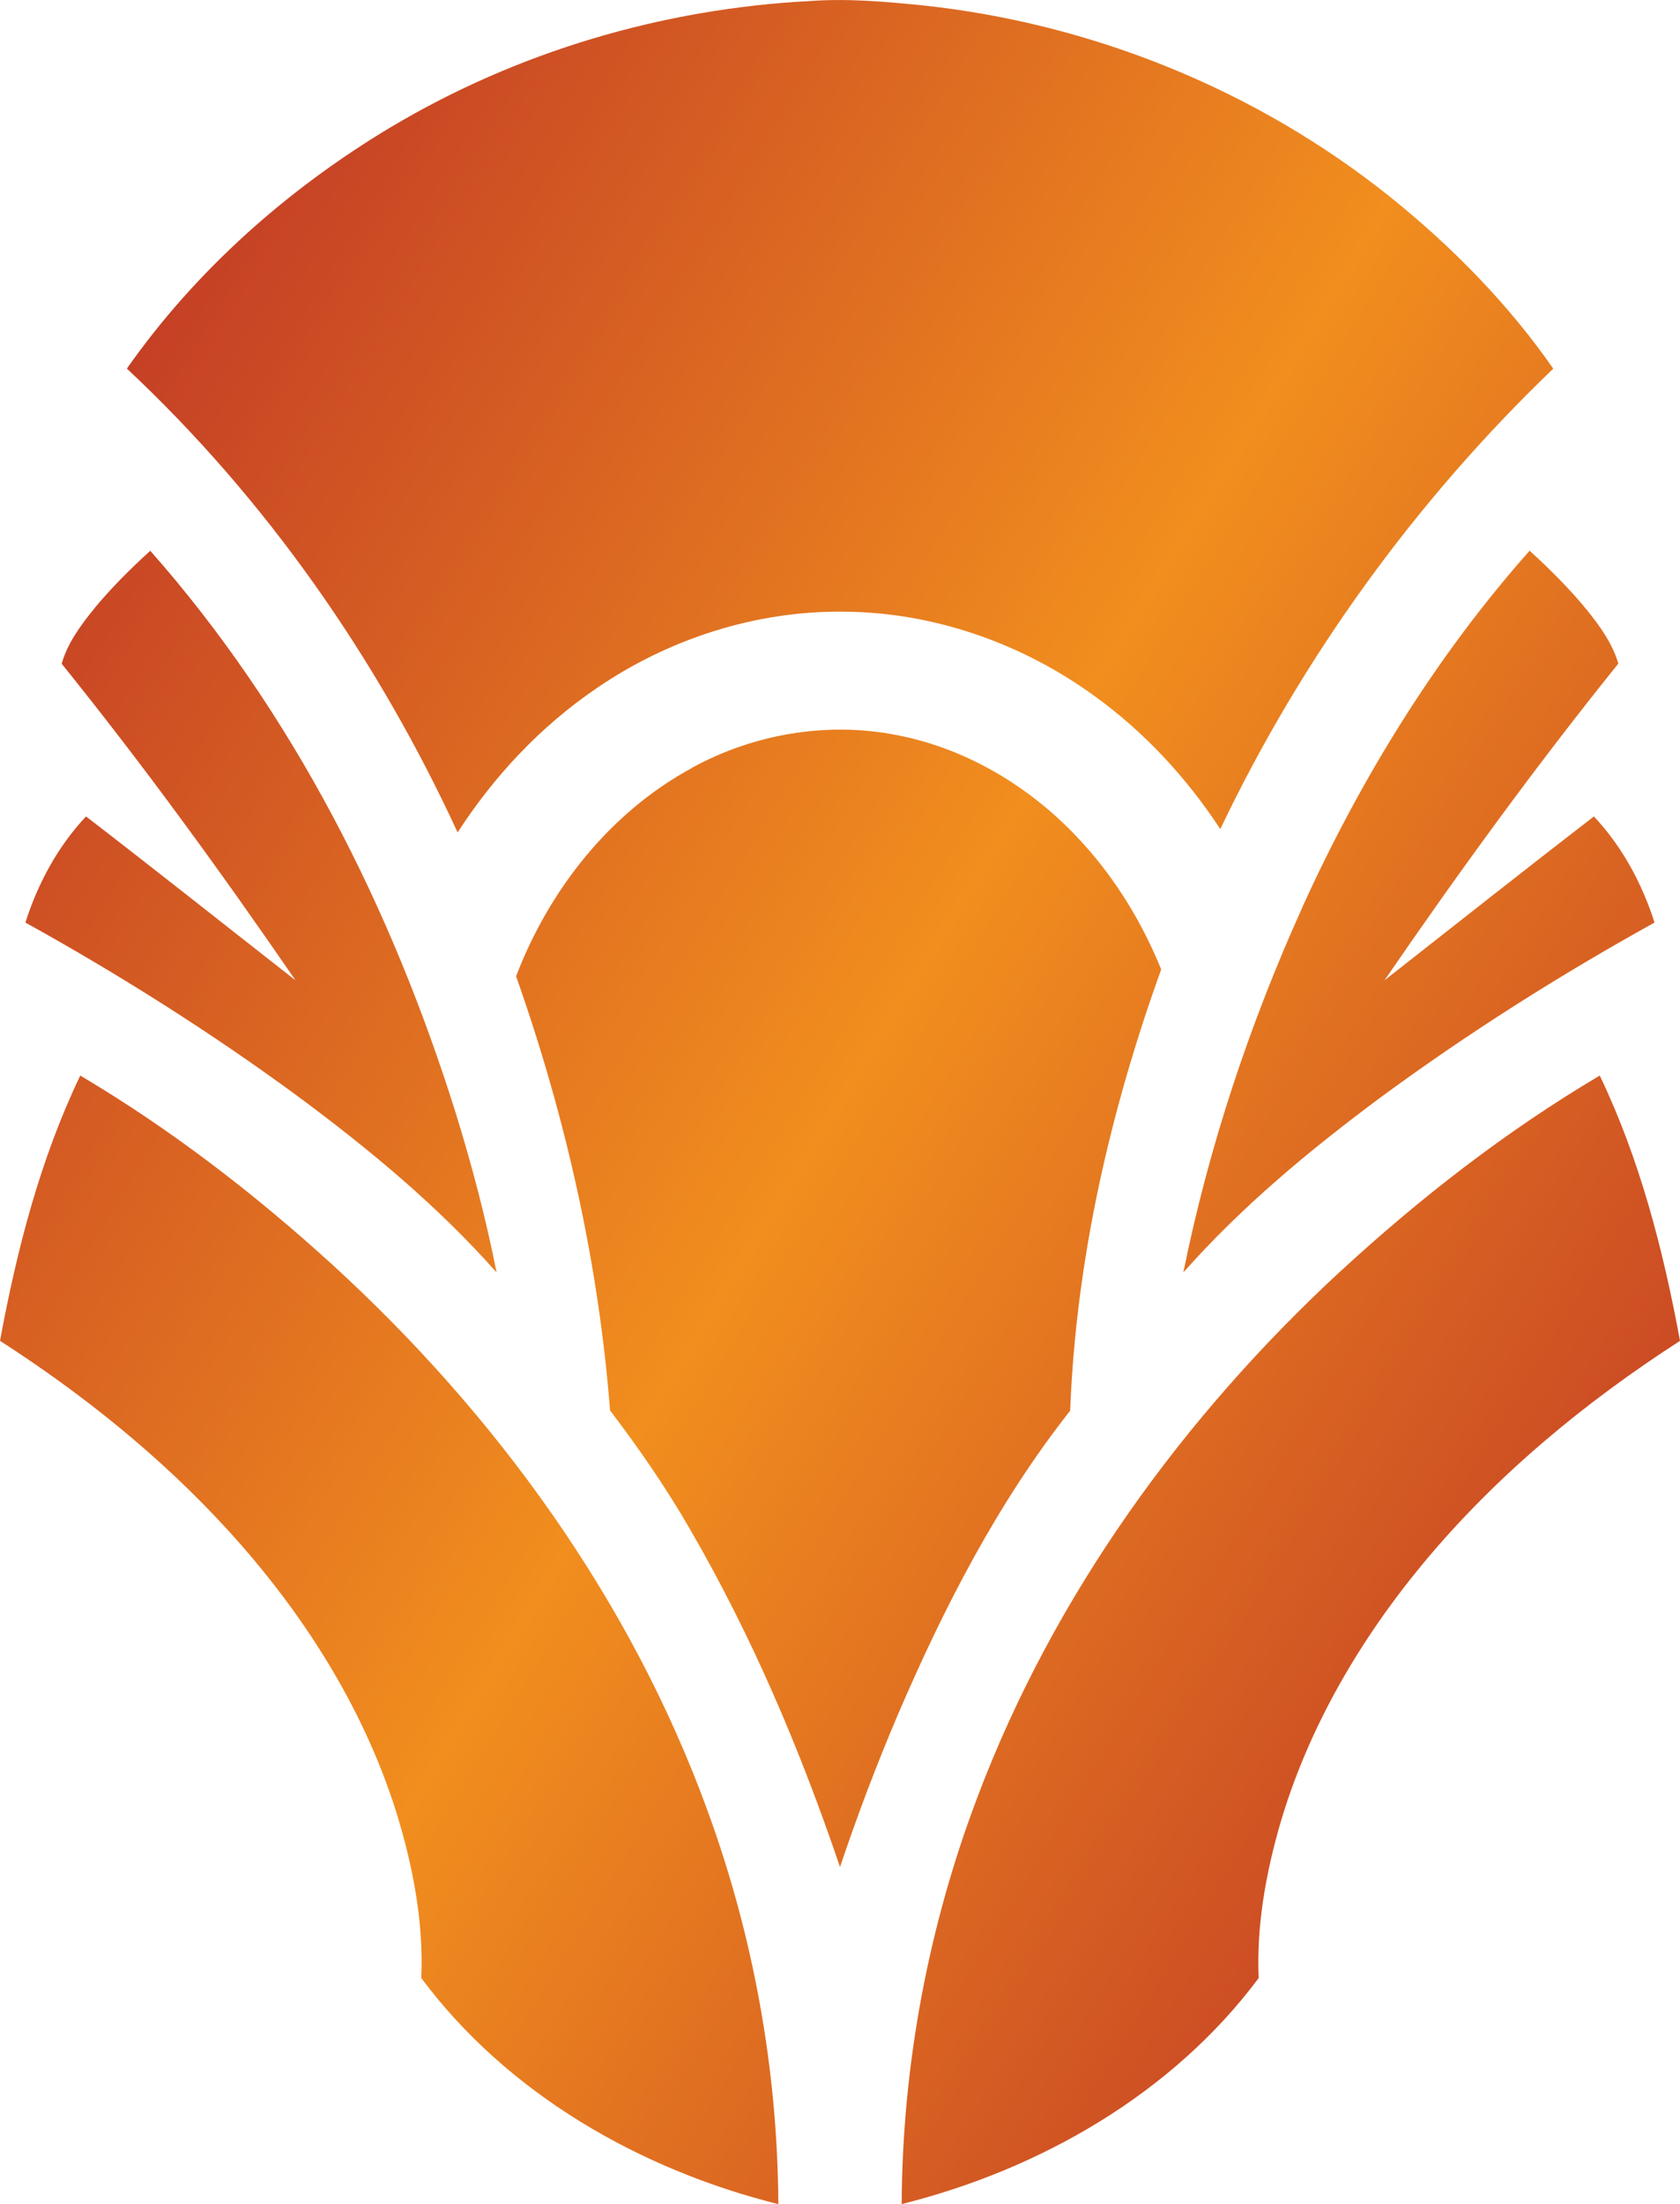 <?xml version="1.0" encoding="UTF-8" standalone="no"?>
<svg
   version="1.1"
   width="24.138"
   height="31.652"
   viewBox="0 0 24.138 31.652"
   id="svg4"
   sodipodi:docname="dom.svg"
   inkscape:version="1.1.1 (3bf5ae0d25, 2021-09-20)"
   xmlns:inkscape="http://www.inkscape.org/namespaces/inkscape"
   xmlns:sodipodi="http://sodipodi.sourceforge.net/DTD/sodipodi-0.dtd"
   xmlns="http://www.w3.org/2000/svg"
   xmlns:svg="http://www.w3.org/2000/svg">
  <sodipodi:namedview
     id="namedview66"
     pagecolor="#ffffff"
     bordercolor="#666666"
     borderopacity="1.0"
     inkscape:pageshadow="2"
     inkscape:pageopacity="0.0"
     inkscape:pagecheckerboard="0"
     showgrid="false"
     inkscape:zoom="23.946363"
     inkscape:cx="12.089519"
     inkscape:cy="15.931438"
     inkscape:window-width="1920"
     inkscape:window-height="1009"
     inkscape:window-x="-8"
     inkscape:window-y="-8"
     inkscape:window-maximized="1"
     inkscape:current-layer="svg4" />
  <defs
     id="defs59">
    <!-- This is the gradient that will actually be used on
     the cards. The colors themselves will be provided by the
     template, but the x values, y values, and offsets will be
     used from the SVG. -->
    <linearGradient
       id="rarity"
       x1="-1.874"
       y1="1.092"
       x2="32.677"
       y2="28.732"
       gradientTransform="matrix(0.873,0,0,1.145,-1.381,-1.25)"
       gradientUnits="userSpaceOnUse">
      <stop
         offset="0"
         style="stop-color:rgb(192,55,38);stop-opacity:1"
         id="stop2" />
      <stop
         offset="0.125"
         style="stop-color:rgb(192,55,38);stop-opacity:1"
         id="stop4" />
      <stop
         offset="0.5"
         style="stop-color:rgb(241,142,30);stop-opacity:1"
         id="stop6" />
      <stop
         offset="0.875"
         style="stop-color:rgb(192,55,38);stop-opacity:1"
         id="stop8" />
      <stop
         offset="1"
         style="stop-color:rgb(192,55,38);stop-opacity:1"
         id="stop10" />
    </linearGradient>
    <!-- These gradients are here so that you can visualize
     what the set symbol would like like in that rarity. The
     only gradient that matters in the end is the "rarity"
     gradient. -->
    <linearGradient
       id="mythic"
       x1="0"
       y1="1"
       x2="1"
       y2="0">
      <stop
         offset="0"
         style="stop-color:rgb(192,55,38);stop-opacity:1"
         id="stop9" />
      <stop
         offset="0.125"
         style="stop-color:rgb(192,55,38);stop-opacity:1"
         id="stop11" />
      <stop
         offset="0.5"
         style="stop-color:rgb(241,142,30);stop-opacity:1"
         id="stop13" />
      <stop
         offset="0.875"
         style="stop-color:rgb(192,55,38);stop-opacity:1"
         id="stop15" />
      <stop
         offset="1"
         style="stop-color:rgb(192,55,38);stop-opacity:1"
         id="stop17" />
    </linearGradient>
    <linearGradient
       id="rare"
       x1="0"
       y1="1"
       x2="1"
       y2="0">
      <stop
         offset="0"
         style="stop-color:rgb(146,116,67);stop-opacity:1"
         id="stop20" />
      <stop
         offset="0.125"
         style="stop-color:rgb(146,116,67);stop-opacity:1"
         id="stop22" />
      <stop
         offset="0.5"
         style="stop-color:rgb(211,178,108);stop-opacity:1"
         id="stop24" />
      <stop
         offset="0.875"
         style="stop-color:rgb(146,116,67);stop-opacity:1"
         id="stop26" />
      <stop
         offset="1"
         style="stop-color:rgb(146,116,67);stop-opacity:1"
         id="stop28" />
    </linearGradient>
    <linearGradient
       id="special"
       x1="0"
       y1="1"
       x2="1"
       y2="0">
      <stop
         offset="0"
         style="stop-color:rgb(76, 56, 106);stop-opacity:1"
         id="stop31" />
      <stop
         offset="0.125"
         style="stop-color:rgb(76, 56, 106);stop-opacity:1"
         id="stop33" />
      <stop
         offset="0.5"
         style="stop-color:rgb(201, 173, 221);stop-opacity:1"
         id="stop35" />
      <stop
         offset="0.875"
         style="stop-color:rgb(76, 56, 106);stop-opacity:1"
         id="stop37" />
      <stop
         offset="1"
         style="stop-color:rgb(76, 56, 106);stop-opacity:1"
         id="stop39" />
    </linearGradient>
    <linearGradient
       id="uncommon"
       x1="0"
       y1="1"
       x2="1"
       y2="0">
      <stop
         offset="0"
         style="stop-color:rgb(98,110,119);stop-opacity:1"
         id="stop42" />
      <stop
         offset="0.125"
         style="stop-color:rgb(98,110,119);stop-opacity:1"
         id="stop44" />
      <stop
         offset="0.5"
         style="stop-color:rgb(196,222,238);stop-opacity:1"
         id="stop46" />
      <stop
         offset="0.875"
         style="stop-color:rgb(98,110,119);stop-opacity:1"
         id="stop48" />
      <stop
         offset="1"
         style="stop-color:rgb(98,110,119);stop-opacity:1"
         id="stop50" />
    </linearGradient>
    <linearGradient
       id="common"
       x1="0"
       y1="1"
       x2="1"
       y2="0">
      <stop
         offset="0"
         style="stop-color:rgb(0,0,0);stop-opacity:1"
         id="stop53" />
    </linearGradient>
    <linearGradient
       id="rarity-outline"
       x1="0"
       y1="1"
       x2="0"
       y2="1">
      <stop
         offset="0"
         style="stop-color:rgb(0,0,0);stop-opacity:1"
         id="stop56" />
    </linearGradient>
  </defs>
  <path
     fill="url(#rarity)"
     d="m 5.614,1.827 c 1.819,-1.086 3.908,-1.702 6.022,-1.812 0.536,-0.039 1.074,0.007 1.608,0.061 2.448,0.258 4.821,1.22 6.742,2.762 0.881,0.71 1.684,1.526 2.331,2.456 -1.975,1.893 -3.606,4.143 -4.784,6.612 -0.483,-0.737 -1.091,-1.394 -1.806,-1.91 -1.04,-0.757 -2.311,-1.204 -3.6,-1.212 -1.264,-0.016 -2.521,0.389 -3.561,1.103 C 7.769,10.43 7.097,11.145 6.575,11.954 5.426,9.463 3.828,7.17 1.823,5.293 c 0.992,-1.413 2.314,-2.582 3.792,-3.467 z M 1.343,8.753 c -0.19,0.235 -0.373,0.485 -0.457,0.778 1.183,1.467 2.292,2.993 3.359,4.546 -1.003,-0.785 -2,-1.576 -3.009,-2.353 -0.405,0.43 -0.692,0.962 -0.871,1.524 1.354,0.75 2.665,1.578 3.913,2.494 1.023,0.758 2.012,1.575 2.857,2.531 -0.154,-0.776 -0.355,-1.543 -0.59,-2.298 -0.919,-2.936 -2.34,-5.751 -4.386,-8.066 -0.29,0.264 -0.569,0.542 -0.818,0.845 z m 17.373,4.268 c -0.761,1.681 -1.348,3.443 -1.714,5.252 0.832,-0.941 1.803,-1.747 2.808,-2.495 1.262,-0.93 2.59,-1.77 3.962,-2.53 -0.179,-0.561 -0.466,-1.093 -0.871,-1.524 -1.009,0.778 -2.007,1.568 -3.009,2.354 1.067,-1.555 2.177,-3.08 3.36,-4.549 -0.085,-0.29 -0.265,-0.538 -0.452,-0.77 C 22.55,8.453 22.269,8.174 21.977,7.908 20.63,9.428 19.555,11.175 18.715,13.02 Z m -8.766,-1.997 c -1.183,0.636 -2.059,1.752 -2.535,2.995 0.71,2.01 1.185,4.109 1.35,6.235 0.413,0.543 0.803,1.106 1.145,1.699 0.892,1.536 1.59,3.178 2.159,4.858 0.248,-0.739 0.525,-1.469 0.831,-2.187 0.661,-1.539 1.435,-3.047 2.476,-4.366 0.083,-2.165 0.574,-4.303 1.308,-6.337 -0.268,-0.659 -0.641,-1.276 -1.119,-1.804 -0.706,-0.785 -1.654,-1.369 -2.697,-1.564 -0.989,-0.192 -2.037,-0.012 -2.919,0.469 z M 0.001,19.255 c 1.192,0.768 2.308,1.663 3.267,2.711 1.069,1.169 1.947,2.537 2.425,4.054 0.238,0.77 0.395,1.576 0.36,2.385 1.239,1.663 3.138,2.749 5.13,3.247 -0.01,-1.921 -0.355,-3.838 -1.014,-5.641 -1.098,-3.022 -3.035,-5.696 -5.4,-7.856 -1.115,-1.015 -2.317,-1.94 -3.616,-2.71 -0.576,1.202 -0.912,2.504 -1.153,3.81 z m 19.25,-0.992 c -2.253,2.085 -4.107,4.641 -5.199,7.522 -0.712,1.869 -1.087,3.866 -1.097,5.866 1.99,-0.497 3.889,-1.584 5.129,-3.245 -0.032,-0.738 0.098,-1.474 0.299,-2.181 0.401,-1.389 1.143,-2.662 2.062,-3.771 1.045,-1.26 2.32,-2.314 3.693,-3.199 -0.241,-1.306 -0.577,-2.608 -1.153,-3.81 -1.345,0.797 -2.586,1.76 -3.734,2.819 z"
     id="path63"
     style="fill:url(#rarity)" />
</svg>
